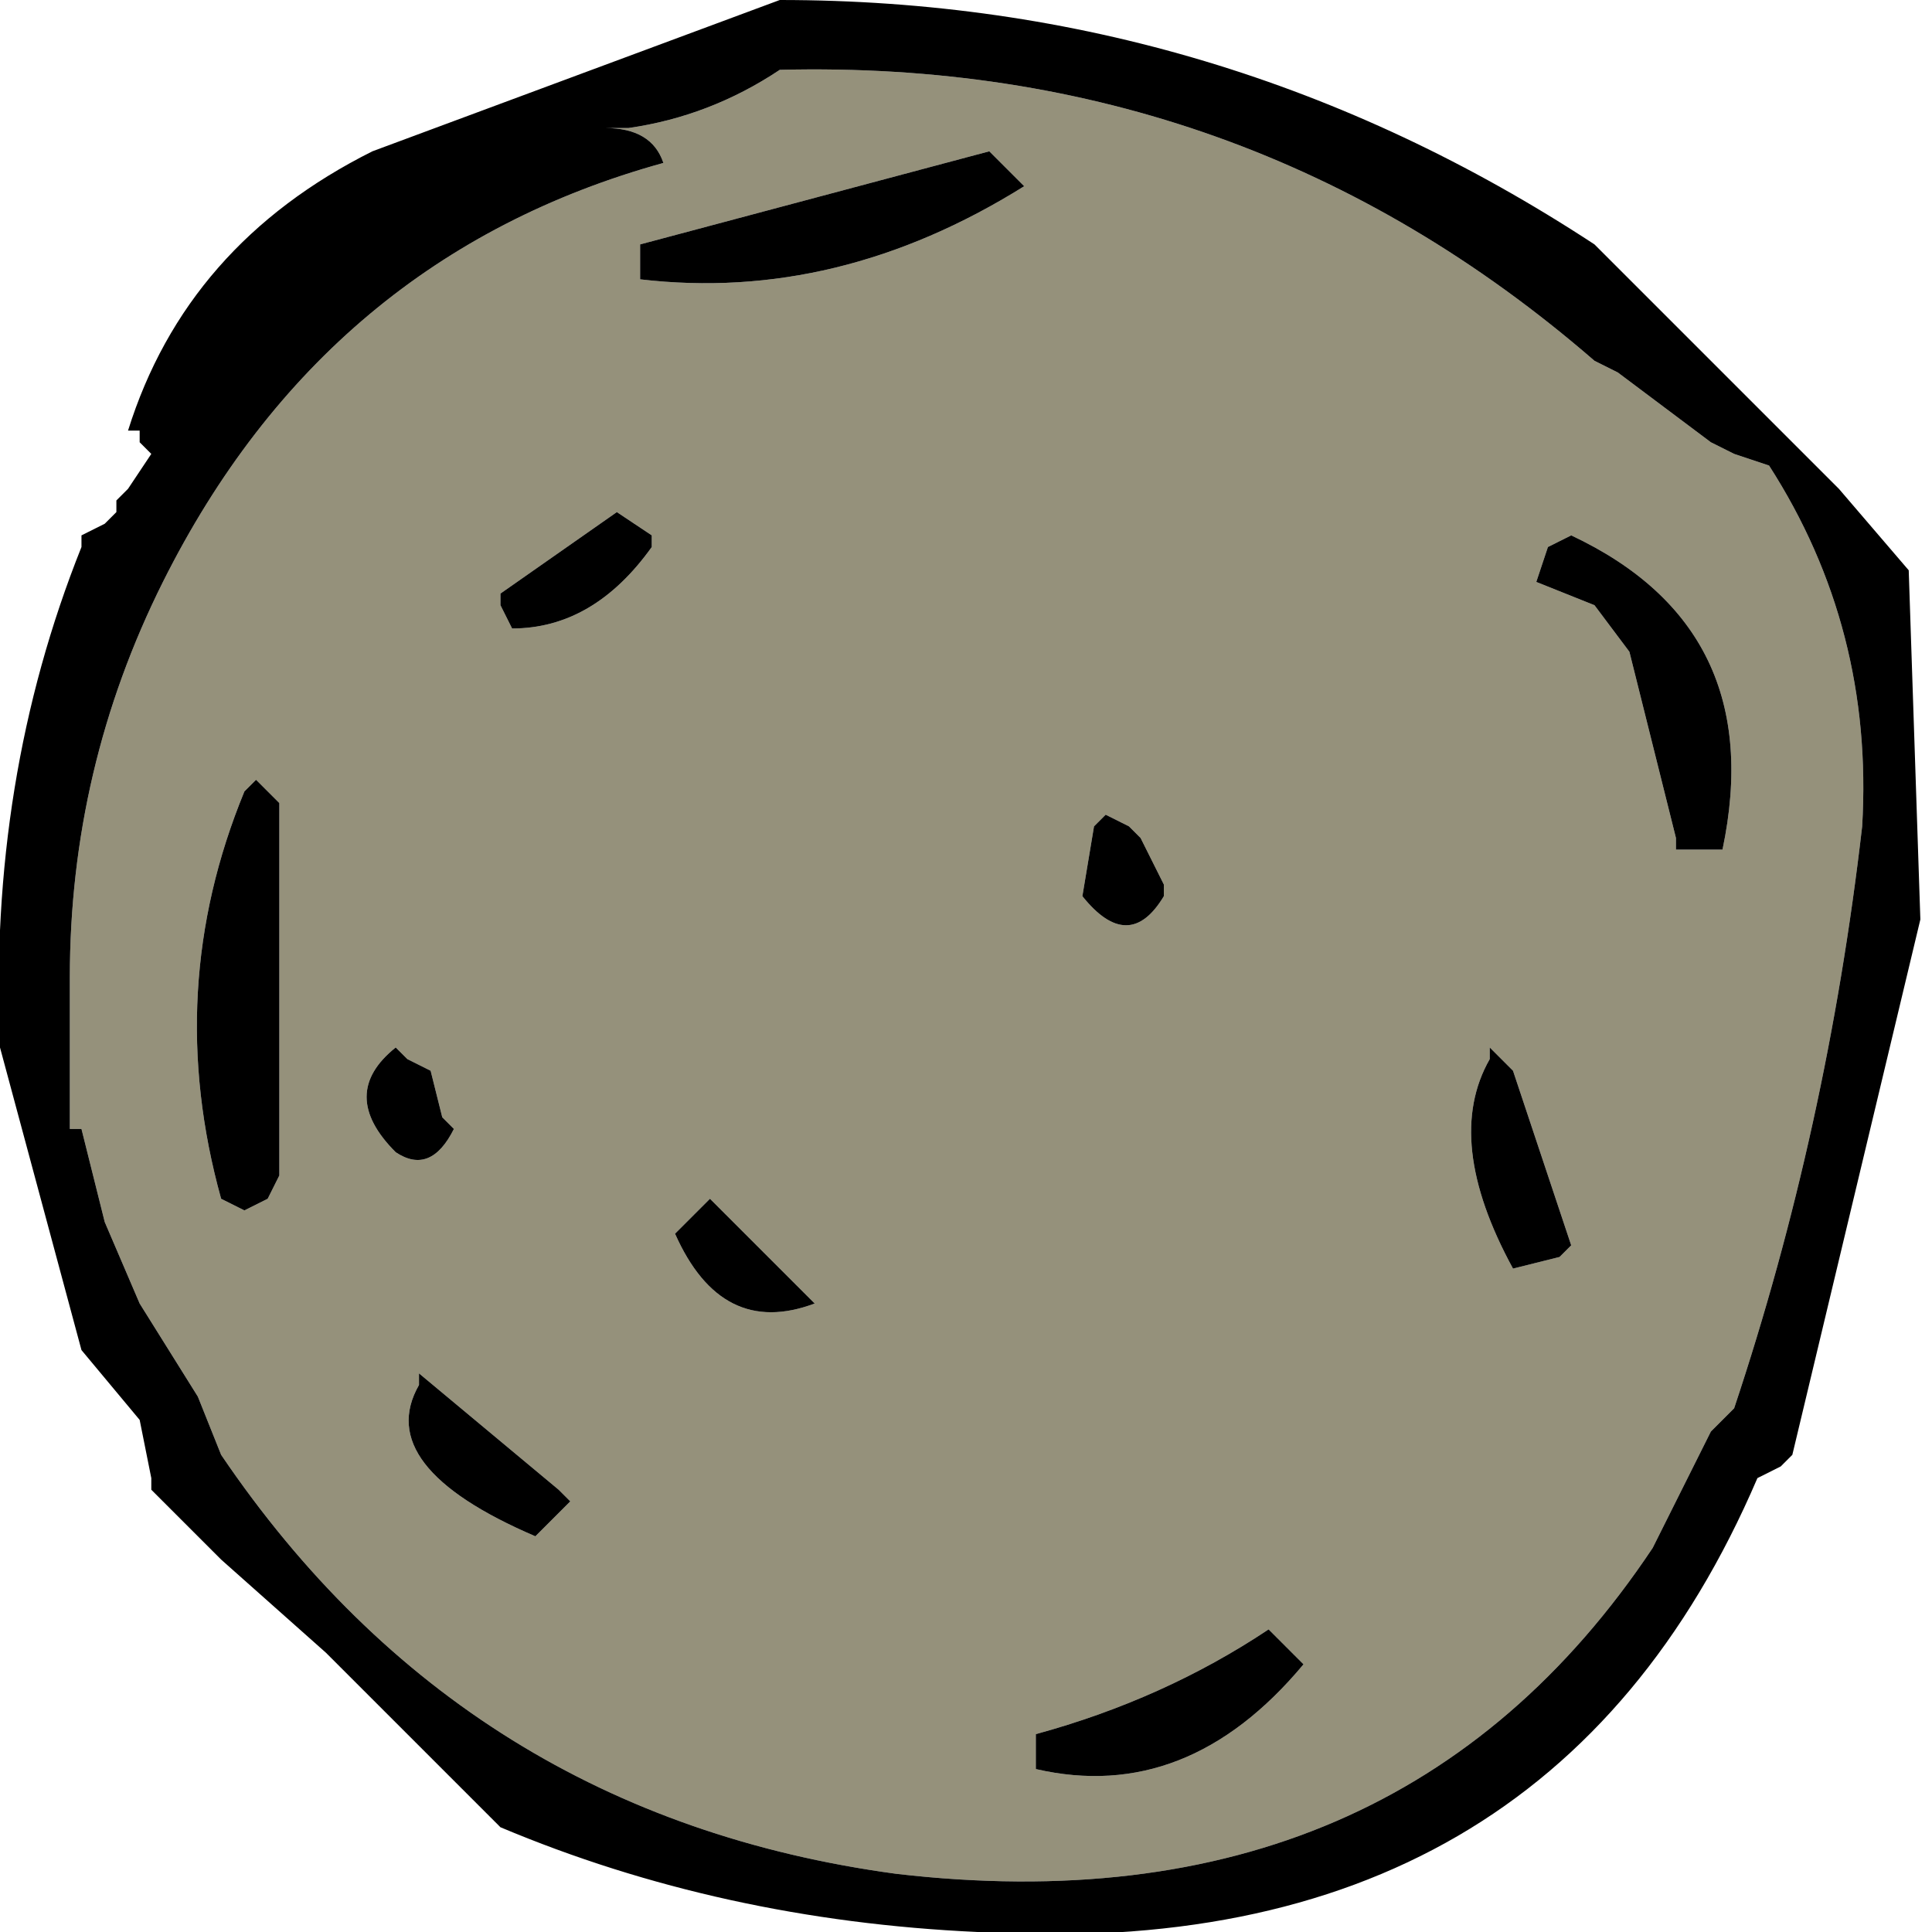 <?xml version="1.0" encoding="UTF-8" standalone="no"?>
<svg xmlns:xlink="http://www.w3.org/1999/xlink" height="8.3px" width="8.3px" xmlns="http://www.w3.org/2000/svg">
  <g transform="matrix(1.0, 0.0, 0.0, 1.0, 28.15, 14.9)">
    <path d="M-21.3 -13.35 L-21.2 -13.3 -20.8 -13.0 -20.7 -12.95 -20.55 -12.9 Q-20.1 -12.2 -20.15 -11.35 -20.3 -10.05 -20.7 -8.85 L-20.8 -8.75 -21.05 -8.25 Q-22.15 -6.6 -24.3 -6.85 -26.15 -7.1 -27.2 -8.65 L-27.3 -8.9 -27.55 -9.3 -27.7 -9.65 -27.8 -10.05 -27.85 -10.05 -27.85 -10.1 -27.85 -10.7 Q-27.85 -11.6 -27.45 -12.4 -26.75 -13.8 -25.3 -14.2 -25.35 -14.35 -25.55 -14.35 L-25.45 -14.35 Q-25.1 -14.4 -24.8 -14.6 -22.8 -14.65 -21.3 -13.35 M-21.4 -12.6 L-21.5 -12.55 -21.55 -12.4 -21.3 -12.3 -21.15 -12.1 -20.95 -11.3 -20.95 -11.25 -20.75 -11.25 Q-20.55 -12.2 -21.4 -12.6 M-25.75 -8.5 L-26.35 -9.0 -26.35 -8.95 Q-26.55 -8.6 -25.85 -8.3 L-25.8 -8.35 -25.7 -8.45 -25.75 -8.5 M-23.3 -11.35 L-23.4 -11.4 -23.45 -11.35 -23.5 -11.05 Q-23.3 -10.8 -23.15 -11.05 L-23.15 -11.1 -23.25 -11.3 -23.3 -11.35 M-25.1 -9.75 L-25.15 -9.7 -25.25 -9.6 Q-25.05 -9.15 -24.65 -9.3 L-25.1 -9.75 M-26.45 -9.95 Q-26.3 -9.85 -26.2 -10.05 L-26.25 -10.1 -26.3 -10.3 -26.4 -10.35 -26.45 -10.4 Q-26.7 -10.2 -26.45 -9.95 M-27.0 -11.5 L-27.05 -11.55 -27.1 -11.5 Q-27.45 -10.65 -27.2 -9.75 L-27.1 -9.7 -27.0 -9.75 -26.95 -9.85 -26.95 -11.45 -27.0 -11.5 M-25.35 -12.6 L-25.5 -12.7 -26.0 -12.35 -26.0 -12.3 -25.95 -12.2 Q-25.6 -12.2 -25.35 -12.55 L-25.35 -12.6 M-23.75 -14.1 L-23.9 -14.25 -25.4 -13.85 -25.4 -13.8 -25.4 -13.7 Q-24.55 -13.6 -23.75 -14.1 M-22.55 -7.75 L-22.7 -7.9 Q-23.15 -7.6 -23.7 -7.45 L-23.7 -7.4 -23.7 -7.3 Q-23.05 -7.15 -22.55 -7.75 M-21.7 -10.35 L-21.75 -10.4 -21.75 -10.35 Q-21.95 -10.0 -21.65 -9.45 L-21.45 -9.5 -21.4 -9.55 -21.65 -10.3 -21.7 -10.35" fill="#95917b" fill-rule="evenodd" stroke="none"/>
    <path d="M-21.4 -12.6 Q-20.55 -12.2 -20.75 -11.25 L-20.95 -11.25 -20.95 -11.3 -21.15 -12.1 -21.3 -12.3 -21.55 -12.4 -21.5 -12.55 -21.4 -12.6 M-21.3 -13.35 Q-22.8 -14.65 -24.8 -14.6 -25.1 -14.4 -25.45 -14.35 L-25.55 -14.35 Q-25.35 -14.35 -25.3 -14.2 -26.75 -13.8 -27.45 -12.4 -27.85 -11.6 -27.85 -10.7 L-27.85 -10.1 -27.85 -10.05 -27.8 -10.05 -27.7 -9.65 -27.55 -9.3 -27.3 -8.9 -27.2 -8.65 Q-26.15 -7.1 -24.3 -6.85 -22.15 -6.6 -21.05 -8.25 L-20.8 -8.75 -20.7 -8.85 Q-20.3 -10.05 -20.15 -11.35 -20.1 -12.2 -20.55 -12.9 L-20.7 -12.95 -20.8 -13.0 -21.2 -13.3 -21.3 -13.35 M-20.25 -12.8 L-19.95 -12.45 -19.9 -10.95 -20.45 -8.65 -20.5 -8.6 -20.6 -8.55 Q-21.5 -6.45 -23.95 -6.6 -25.05 -6.65 -26.0 -7.05 L-26.65 -7.7 -26.75 -7.8 -27.2 -8.2 -27.5 -8.5 -27.5 -8.55 -27.55 -8.8 -27.8 -9.1 -28.15 -10.4 Q-28.2 -11.55 -27.8 -12.55 L-27.8 -12.6 -27.7 -12.65 -27.65 -12.7 -27.65 -12.75 -27.6 -12.8 -27.5 -12.95 -27.55 -13.0 -27.55 -13.05 -27.6 -13.05 Q-27.35 -13.85 -26.55 -14.25 L-24.8 -14.9 Q-22.9 -14.9 -21.3 -13.85 L-20.25 -12.8 M-21.7 -10.35 L-21.65 -10.3 -21.4 -9.55 -21.45 -9.5 -21.65 -9.45 Q-21.95 -10.0 -21.75 -10.35 L-21.75 -10.4 -21.7 -10.35 M-22.55 -7.75 Q-23.05 -7.15 -23.7 -7.3 L-23.7 -7.4 -23.7 -7.45 Q-23.15 -7.6 -22.7 -7.9 L-22.55 -7.75 M-23.75 -14.1 Q-24.55 -13.6 -25.4 -13.7 L-25.4 -13.8 -25.4 -13.85 -23.9 -14.25 -23.75 -14.1 M-25.35 -12.6 L-25.35 -12.55 Q-25.6 -12.2 -25.95 -12.2 L-26.0 -12.3 -26.0 -12.35 -25.5 -12.7 -25.35 -12.6 M-27.0 -11.5 L-26.95 -11.45 -26.95 -9.85 -27.0 -9.75 -27.1 -9.7 -27.2 -9.75 Q-27.45 -10.65 -27.1 -11.5 L-27.05 -11.55 -27.0 -11.5 M-26.45 -9.95 Q-26.7 -10.2 -26.45 -10.4 L-26.4 -10.35 -26.3 -10.3 -26.25 -10.1 -26.2 -10.05 Q-26.3 -9.85 -26.45 -9.95 M-25.1 -9.75 L-24.65 -9.3 Q-25.05 -9.15 -25.25 -9.6 L-25.15 -9.7 -25.1 -9.75 M-23.3 -11.35 L-23.25 -11.3 -23.15 -11.1 -23.15 -11.05 Q-23.3 -10.8 -23.5 -11.05 L-23.45 -11.35 -23.4 -11.4 -23.3 -11.35 M-25.75 -8.5 L-25.7 -8.45 -25.8 -8.35 -25.85 -8.3 Q-26.55 -8.6 -26.35 -8.95 L-26.35 -9.0 -25.75 -8.5" fill="#000000" fill-rule="evenodd" stroke="none"/>
  </g>
</svg>
